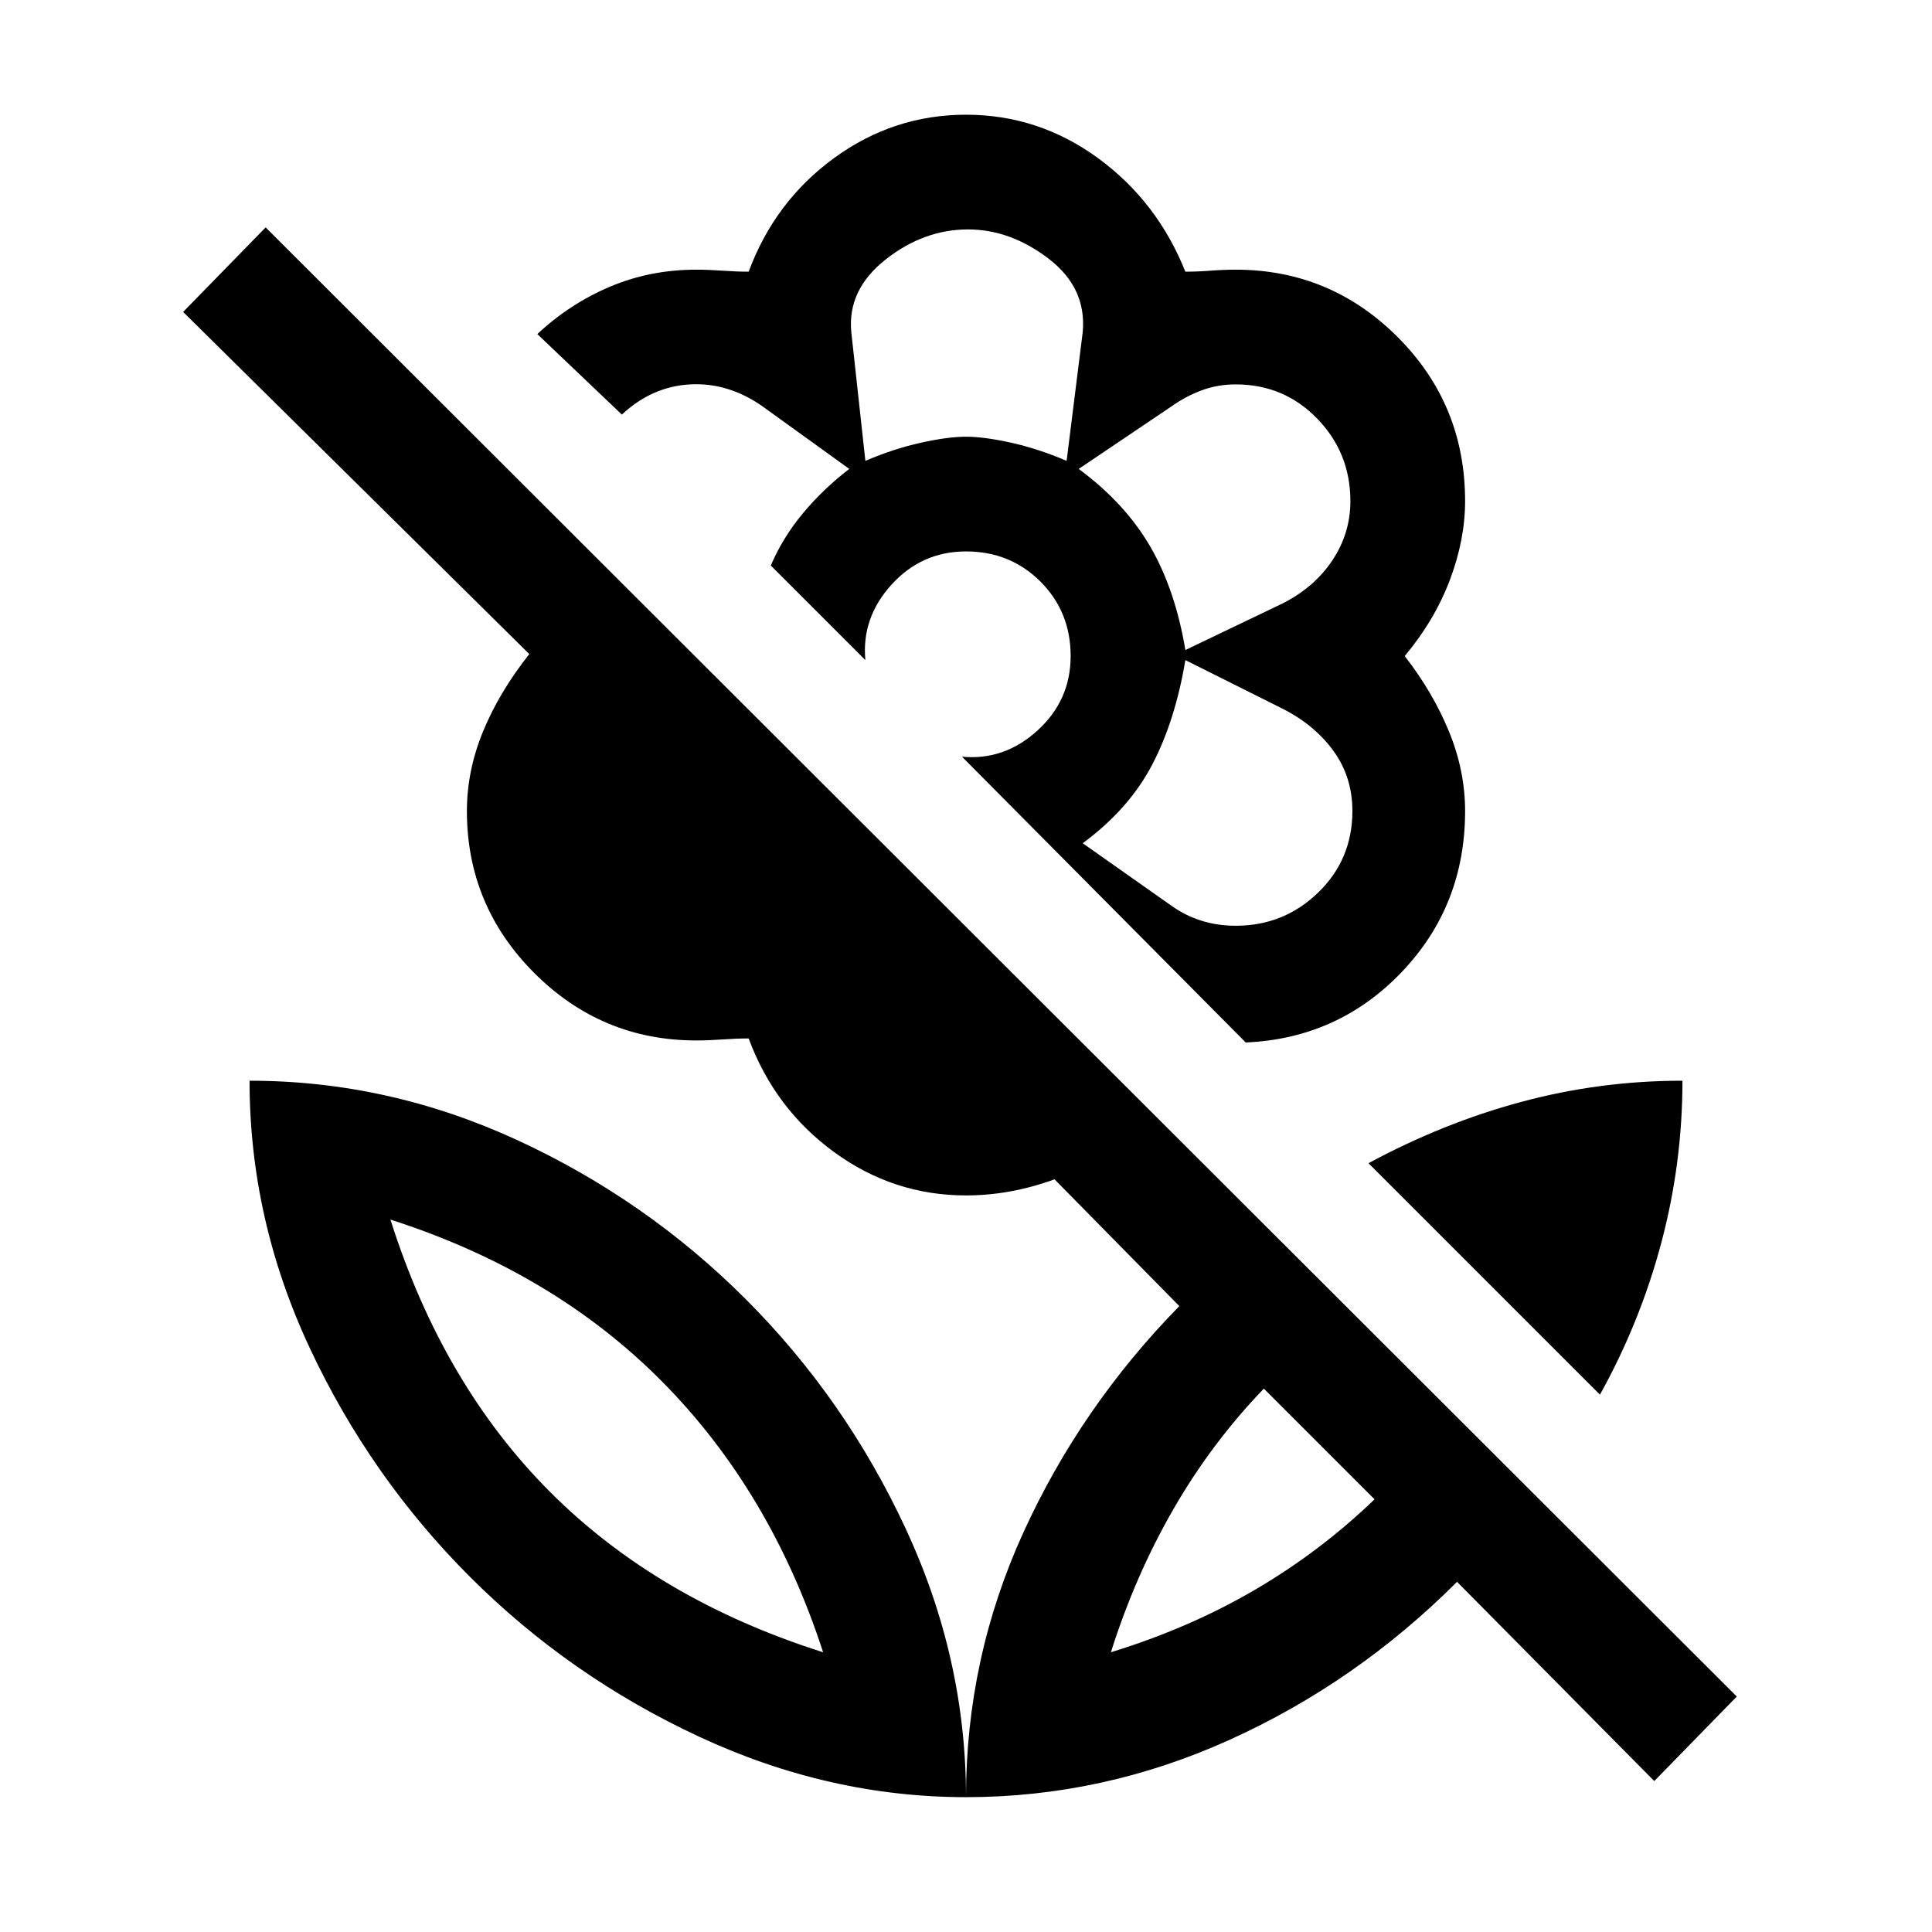 <svg xmlns="http://www.w3.org/2000/svg" height="48" width="48"><path d="m30.95 25.9-7.05-7.1q1.05.1 1.875-.65t.825-1.85q0-1.1-.75-1.85T24 13.7q-1.1 0-1.85.825T21.5 16.4l-2.35-2.35q.3-.7.8-1.3.5-.6 1.15-1.1l-2.15-1.55q-.85-.6-1.8-.55-.95.05-1.7.75l-2.1-2q.8-.75 1.8-1.175 1-.425 2.15-.425.3 0 .65.025.35.025.65.025.65-1.75 2.125-2.825Q22.2 2.85 24 2.85q1.8 0 3.275 1.075Q28.75 5 29.45 6.75q.3 0 .625-.025T30.7 6.7q2.35 0 4.025 1.675Q36.4 10.05 36.4 12.45q0 .95-.375 1.95T34.9 16.3q.7.9 1.1 1.875.4.975.4 1.975 0 2.35-1.575 4T30.95 25.9ZM21.5 11.45q.7-.3 1.375-.45.675-.15 1.125-.15.45 0 1.125.15t1.375.45l.4-3.2q.1-1.1-.85-1.825-.95-.725-2-.725-1.1 0-2.05.75-.95.75-.85 1.8Zm7.95 4.7 2.4-1.15q.8-.4 1.25-1.075.45-.675.45-1.475 0-1.2-.825-2.05-.825-.85-2.025-.85-.45 0-.85.15-.4.15-.75.4l-2.3 1.55q1.15.85 1.775 1.925.625 1.075.875 2.575ZM30.7 23q1.2 0 2.05-.825.85-.825.85-2.025 0-.85-.475-1.5T31.85 17.6l-2.4-1.2q-.25 1.5-.825 2.6T26.9 20.95l2.2 1.55q.35.25.75.375t.85.125Zm10.4 21.25-4.9-4.95q-2.5 2.5-5.65 3.925Q27.4 44.65 24 44.65q0-3.45 1.425-6.575T29.3 32.45l-3.1-3.15q-.55.2-1.1.3-.55.1-1.1.1-1.8 0-3.275-1.075Q19.25 27.55 18.6 25.8q-.3 0-.65.025-.35.025-.65.025-2.35 0-4.025-1.675Q11.6 22.5 11.6 20.15q0-1 .4-1.975.4-.975 1.15-1.925l-8.6-8.5 2.05-2.1 36.55 36.5Zm-17.1.4q-3.4 0-6.625-1.5t-5.7-3.975Q9.2 36.7 7.7 33.5q-1.5-3.2-1.5-6.65 3.45 0 6.65 1.475t5.675 3.95Q21 34.75 22.5 37.975T24 44.65Zm-3.55-3.6q-1.3-4-4-6.725Q13.75 31.6 9.7 30.3q1.3 4.1 3.975 6.775 2.675 2.675 6.775 3.975Zm7.15 0q1.95-.6 3.575-1.55 1.625-.95 2.975-2.25L31.4 34.5q-1.3 1.35-2.25 3t-1.55 3.55Zm12.15-6.4L34 28.9q1.85-1 3.8-1.525 1.95-.525 4-.525 0 2.05-.525 4.025-.525 1.975-1.525 3.775Zm-12.15 6.4Zm-7.15 0ZM24 10.85Zm4.6 2.7Zm.05 5.4Zm-9.5-4.9Z"/></svg>